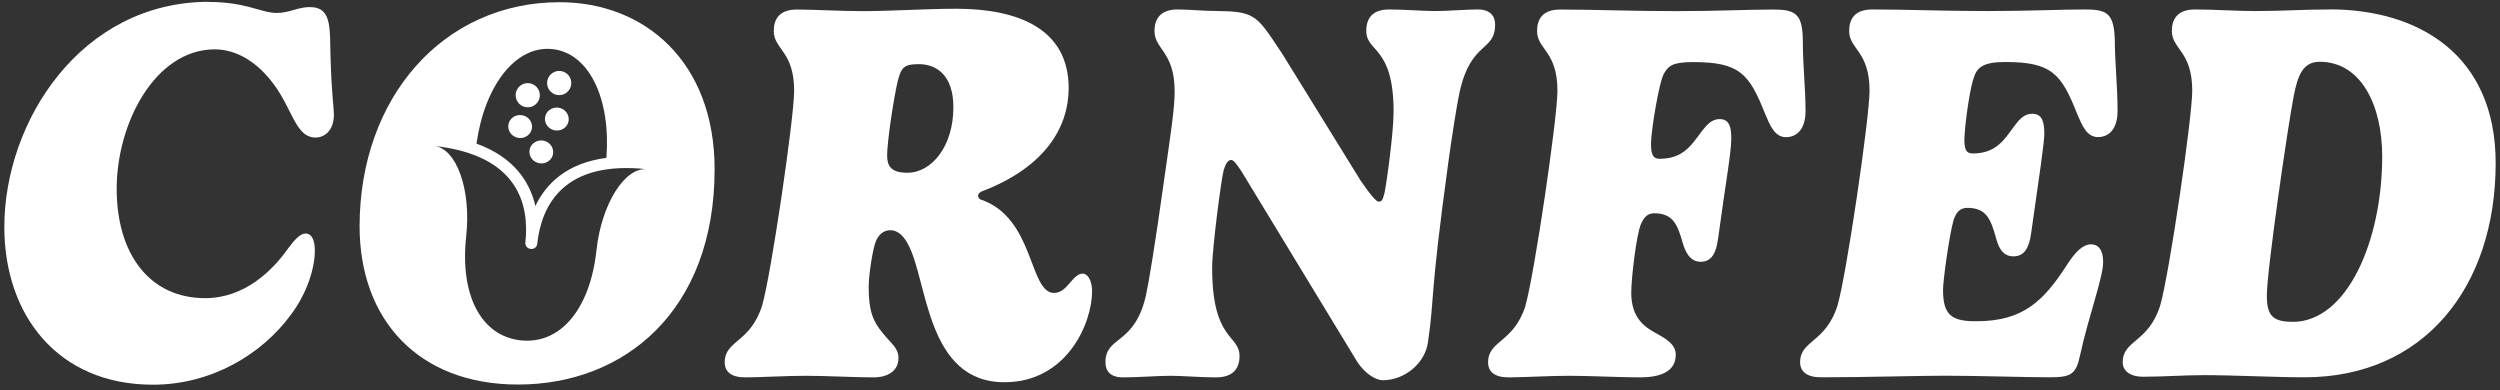 <svg width="314" height="49" viewBox="0 0 314 49" fill="none" xmlns="http://www.w3.org/2000/svg">
<rect x="0" y="0" width="314" height="49" fill="#333333" stroke="none"/>
<path d="M26.245 0.248C30.925 0.248 32.815 1.628 34.765 1.628C36.345 1.628 37.425 0.888 38.905 0.888C41.865 0.888 41.365 3.788 41.535 7.788C41.665 11.898 41.935 13.478 41.935 14.418C41.935 16.368 40.785 17.278 39.615 17.278C37.665 17.278 36.955 14.988 35.675 12.628C33.385 8.388 30.155 6.198 26.985 6.198C19.475 6.198 14.655 15.498 14.655 23.708C14.655 31.918 18.795 37.448 25.765 37.448C30.745 37.448 34.255 33.948 36.175 31.218C36.985 30.138 37.695 29.328 38.365 29.328C39.275 29.328 39.545 30.408 39.545 31.448C39.545 33.638 38.605 36.798 36.485 39.598C32.885 44.478 26.585 48.318 19.205 48.318C7.245 48.318 0.545 39.558 0.545 28.518C0.545 15.248 10.175 0.228 26.245 0.228V0.248Z" fill="white"/>
<path d="M132.415 36.788C134.065 36.788 134.705 34.368 135.985 34.368C136.625 34.368 137.165 35.248 137.165 36.588C137.165 40.598 133.995 48.008 126.155 48.008C116.355 48.008 116.525 35.348 114.095 30.768C113.625 29.828 112.885 28.918 111.835 28.918C110.955 28.918 110.425 29.458 110.085 30.128C109.615 31.068 109.105 34.608 109.105 36.018C109.105 39.078 109.645 40.358 110.855 41.808C111.865 43.118 112.845 43.628 112.845 44.978C112.845 46.628 111.435 47.398 109.745 47.398C107.355 47.398 103.715 47.198 101.225 47.198C98.735 47.198 95.435 47.398 93.615 47.398C91.795 47.398 91.025 46.658 91.025 45.508C91.025 42.708 94.255 43.088 95.735 38.338C96.845 34.498 99.745 14.828 99.745 11.398C99.745 6.418 97.185 6.208 97.185 3.888C97.185 2.438 97.855 1.198 100.085 1.198C102.315 1.198 105.405 1.398 108.435 1.398C112.005 1.398 116.345 1.098 120.085 1.098C127.995 1.098 134.225 3.688 134.225 11.068C134.225 15.888 131.365 20.968 123.315 24.038C123.145 24.108 122.845 24.308 122.845 24.578C122.845 24.708 122.945 24.978 123.145 25.048C129.985 27.338 129.205 36.798 132.405 36.798L132.415 36.788ZM115.405 8.058C113.625 8.058 113.215 8.398 112.775 10.108C112.205 12.468 111.425 17.888 111.425 19.508C111.425 20.818 111.865 21.698 113.955 21.698C117.055 21.698 119.745 18.328 119.745 13.478C119.745 9.468 117.655 8.058 115.405 8.058Z" fill="white"/>
<path d="M153.115 1.398C155.275 1.398 156.385 1.598 157.225 2.068C158.365 2.678 159.175 3.918 161.065 6.778L170.865 22.638C172.175 24.558 172.855 25.328 173.185 25.328C173.625 25.328 173.695 24.958 173.895 24.218C174.095 23.408 175.035 16.778 175.035 14.018C175.035 5.738 171.605 6.608 171.605 3.878C171.605 2.328 172.345 1.188 174.505 1.188C176.255 1.188 178.845 1.388 180.235 1.388C181.955 1.388 184.105 1.188 185.625 1.188C187.145 1.188 187.785 1.998 187.785 3.078C187.785 6.518 184.755 5.128 183.335 11.528C182.995 13.048 182.325 17.358 181.915 20.348C179.495 37.998 180.235 36.848 179.355 42.978C178.985 45.638 176.425 47.758 173.665 47.758C172.825 47.758 171.445 46.948 170.465 45.438L155.915 21.498C155.275 20.518 154.905 20.088 154.635 20.088C154.195 20.088 153.895 20.698 153.695 21.368C153.395 22.448 152.245 31.198 152.245 33.628C152.245 42.858 155.685 41.978 155.685 44.738C155.685 46.188 154.945 47.398 152.755 47.398C150.765 47.398 148.475 47.198 147.065 47.198C145.385 47.198 143.025 47.398 141.035 47.398C139.485 47.398 138.845 46.628 138.845 45.508C138.845 42.138 142.515 43.388 143.935 37.088C144.275 35.508 145.045 30.958 146.155 23.008C147.065 16.578 147.535 13.718 147.535 11.458C147.535 6.478 145.005 6.238 145.005 3.878C145.005 2.398 145.745 1.188 147.905 1.188C149.285 1.188 151.235 1.388 153.125 1.388L153.115 1.398Z" fill="white"/>
<path d="M191.605 38.338C192.715 34.498 195.615 14.828 195.615 11.398C195.615 6.418 193.055 6.208 193.055 3.888C193.055 2.438 193.725 1.198 195.955 1.198C200.335 1.198 204.815 1.398 210.435 1.398C215.655 1.398 219.525 1.198 222.695 1.198C225.525 1.198 226.435 1.708 226.435 5.268C226.435 8.198 226.775 11.058 226.775 13.928C226.775 16.488 225.465 17.228 224.315 17.228C222.905 17.228 222.325 15.778 221.685 14.268C219.695 9.248 218.485 7.798 212.655 7.798C210.095 7.798 209.555 8.268 209.015 9.208C208.375 10.218 207.365 16.518 207.365 18.028C207.365 19.438 207.635 19.948 208.445 19.948C211.915 19.948 212.755 17.558 214.275 15.838C214.745 15.328 215.285 14.958 215.995 14.958C217.305 14.958 217.445 16.168 217.445 17.418C217.445 19.268 216.675 23.348 215.795 29.948C215.555 31.768 214.985 32.878 213.605 32.878C212.225 32.878 211.655 31.568 211.345 30.488C210.705 28.228 210.135 26.788 207.775 26.788C206.895 26.788 206.465 27.328 206.095 28.168C205.555 29.378 204.885 34.868 204.885 36.758C204.885 39.418 206.035 40.768 207.745 41.708C209.125 42.478 210.475 43.188 210.475 44.538C210.475 46.728 208.485 47.398 205.925 47.398C203.565 47.398 199.595 47.198 197.105 47.198C194.615 47.198 191.315 47.398 189.495 47.398C187.675 47.398 186.905 46.658 186.905 45.508C186.905 42.708 190.135 43.088 191.625 38.338H191.605Z" fill="white"/>
<path d="M235.145 1.188C239.525 1.188 244.005 1.388 249.625 1.388C254.845 1.388 258.715 1.188 261.885 1.188C264.715 1.188 265.555 1.698 265.625 5.258C265.625 7.718 265.965 10.878 265.965 13.918C265.965 16.478 264.655 17.218 263.505 17.218C262.095 17.218 261.515 15.768 260.875 14.258C258.885 9.238 257.675 7.788 251.845 7.788C249.115 7.788 248.345 8.458 247.935 9.678C247.495 10.758 246.825 15.068 246.725 17.458C246.725 18.668 246.895 19.278 247.765 19.278C251.205 19.278 252.045 16.888 253.525 15.168C253.995 14.668 254.535 14.288 255.245 14.288C256.625 14.288 256.765 15.538 256.765 16.878C256.765 17.858 256.095 22.438 255.115 29.268C254.875 31.088 254.275 32.198 252.895 32.198C251.415 32.198 250.975 30.888 250.675 29.808C250.035 27.548 249.495 26.108 247.105 26.108C246.295 26.108 245.725 26.508 245.355 27.688C244.815 29.638 244.045 35.198 244.045 36.408C244.045 39.608 245.155 40.348 248.185 40.348C254.045 40.348 256.635 37.928 259.735 33.078C260.645 31.698 261.585 30.688 262.635 30.688C263.515 30.688 264.155 31.328 264.155 32.908C264.155 34.858 262.335 39.678 261.255 44.628C260.755 47.018 260.115 47.388 257.445 47.388C254.445 47.388 248.215 47.188 244.345 47.188C240.675 47.188 234.615 47.388 228.685 47.388C226.935 47.388 226.095 46.648 226.095 45.498C226.095 42.698 229.325 43.078 230.805 38.328C231.915 34.488 234.815 14.818 234.815 11.388C234.815 6.408 232.255 6.198 232.255 3.878C232.255 2.428 232.925 1.188 235.155 1.188H235.145Z" fill="white"/>
<path d="M292.625 1.188C289.185 1.188 286.795 1.388 283.295 1.388C280.765 1.388 278.175 1.188 275.685 1.188C273.465 1.188 272.785 2.438 272.785 3.878C272.785 6.198 275.345 6.408 275.345 11.388C275.345 14.818 272.445 34.488 271.335 38.328C269.855 43.078 266.615 42.668 266.615 45.498C266.615 46.538 267.455 47.318 269.205 47.318C271.595 47.318 274.295 47.118 276.885 47.118C280.695 47.118 285.645 47.388 289.475 47.388C304.365 47.388 313.455 36.138 313.455 20.478C313.455 6.808 303.685 1.178 292.605 1.178L292.625 1.188ZM287.945 40.418C285.415 40.418 284.715 39.608 284.715 37.118C284.715 33.948 287.375 15.698 288.085 12.098C288.595 9.438 289.265 7.758 291.355 7.758C296.505 7.758 299.205 13.148 299.205 19.648C299.205 30.188 294.825 40.428 287.955 40.428L287.945 40.418Z" fill="white"/>
<path d="M70.285 0.278C55.665 0.278 45.165 12.268 45.165 28.428C45.165 40.148 52.545 48.298 65.065 48.298C78.435 48.298 89.755 39.038 89.755 21.258C89.755 7.718 80.935 0.278 70.285 0.278ZM69.405 6.168C73.975 6.668 76.735 12.358 76.165 19.828C71.185 20.478 68.575 23.078 67.245 25.868C66.545 22.858 64.575 19.758 59.845 18.038C60.905 10.618 64.835 5.668 69.395 6.168H69.405ZM74.915 31.448C74.105 38.858 70.365 43.288 65.395 42.748C60.425 42.208 57.735 37.068 58.555 29.658C59.195 23.828 57.345 18.638 54.525 18.328C64.975 19.468 66.525 25.568 65.985 30.468C65.945 30.868 66.235 31.218 66.655 31.268C67.075 31.318 67.435 31.028 67.475 30.628C68.015 25.718 70.845 20.108 81.295 21.258C78.475 20.948 75.545 25.618 74.915 31.448Z" fill="white"/>
<path d="M66.815 16.058C66.905 15.268 66.305 14.548 65.485 14.458C64.665 14.368 63.925 14.938 63.845 15.728C63.765 16.518 64.355 17.238 65.175 17.328C65.995 17.418 66.735 16.848 66.815 16.058Z" fill="white"/>
<path d="M68.455 14.788C68.365 15.578 68.965 16.298 69.785 16.388C70.605 16.478 71.345 15.908 71.425 15.118C71.505 14.328 70.915 13.608 70.095 13.518C69.275 13.428 68.535 13.998 68.455 14.788Z" fill="white"/>
<path d="M68.145 17.648C67.325 17.558 66.585 18.128 66.505 18.918C66.415 19.708 67.015 20.428 67.835 20.518C68.655 20.608 69.395 20.038 69.475 19.248C69.555 18.458 68.965 17.738 68.145 17.648Z" fill="white"/>
<path d="M66.285 13.478C67.124 13.478 67.805 12.798 67.805 11.958C67.805 11.119 67.124 10.438 66.285 10.438C65.445 10.438 64.765 11.119 64.765 11.958C64.765 12.798 65.445 13.478 66.285 13.478Z" fill="white"/>
<path d="M70.235 11.948C71.074 11.948 71.755 11.268 71.755 10.428C71.755 9.589 71.074 8.908 70.235 8.908C69.395 8.908 68.715 9.589 68.715 10.428C68.715 11.268 69.395 11.948 70.235 11.948Z" fill="white"/>
</svg>
